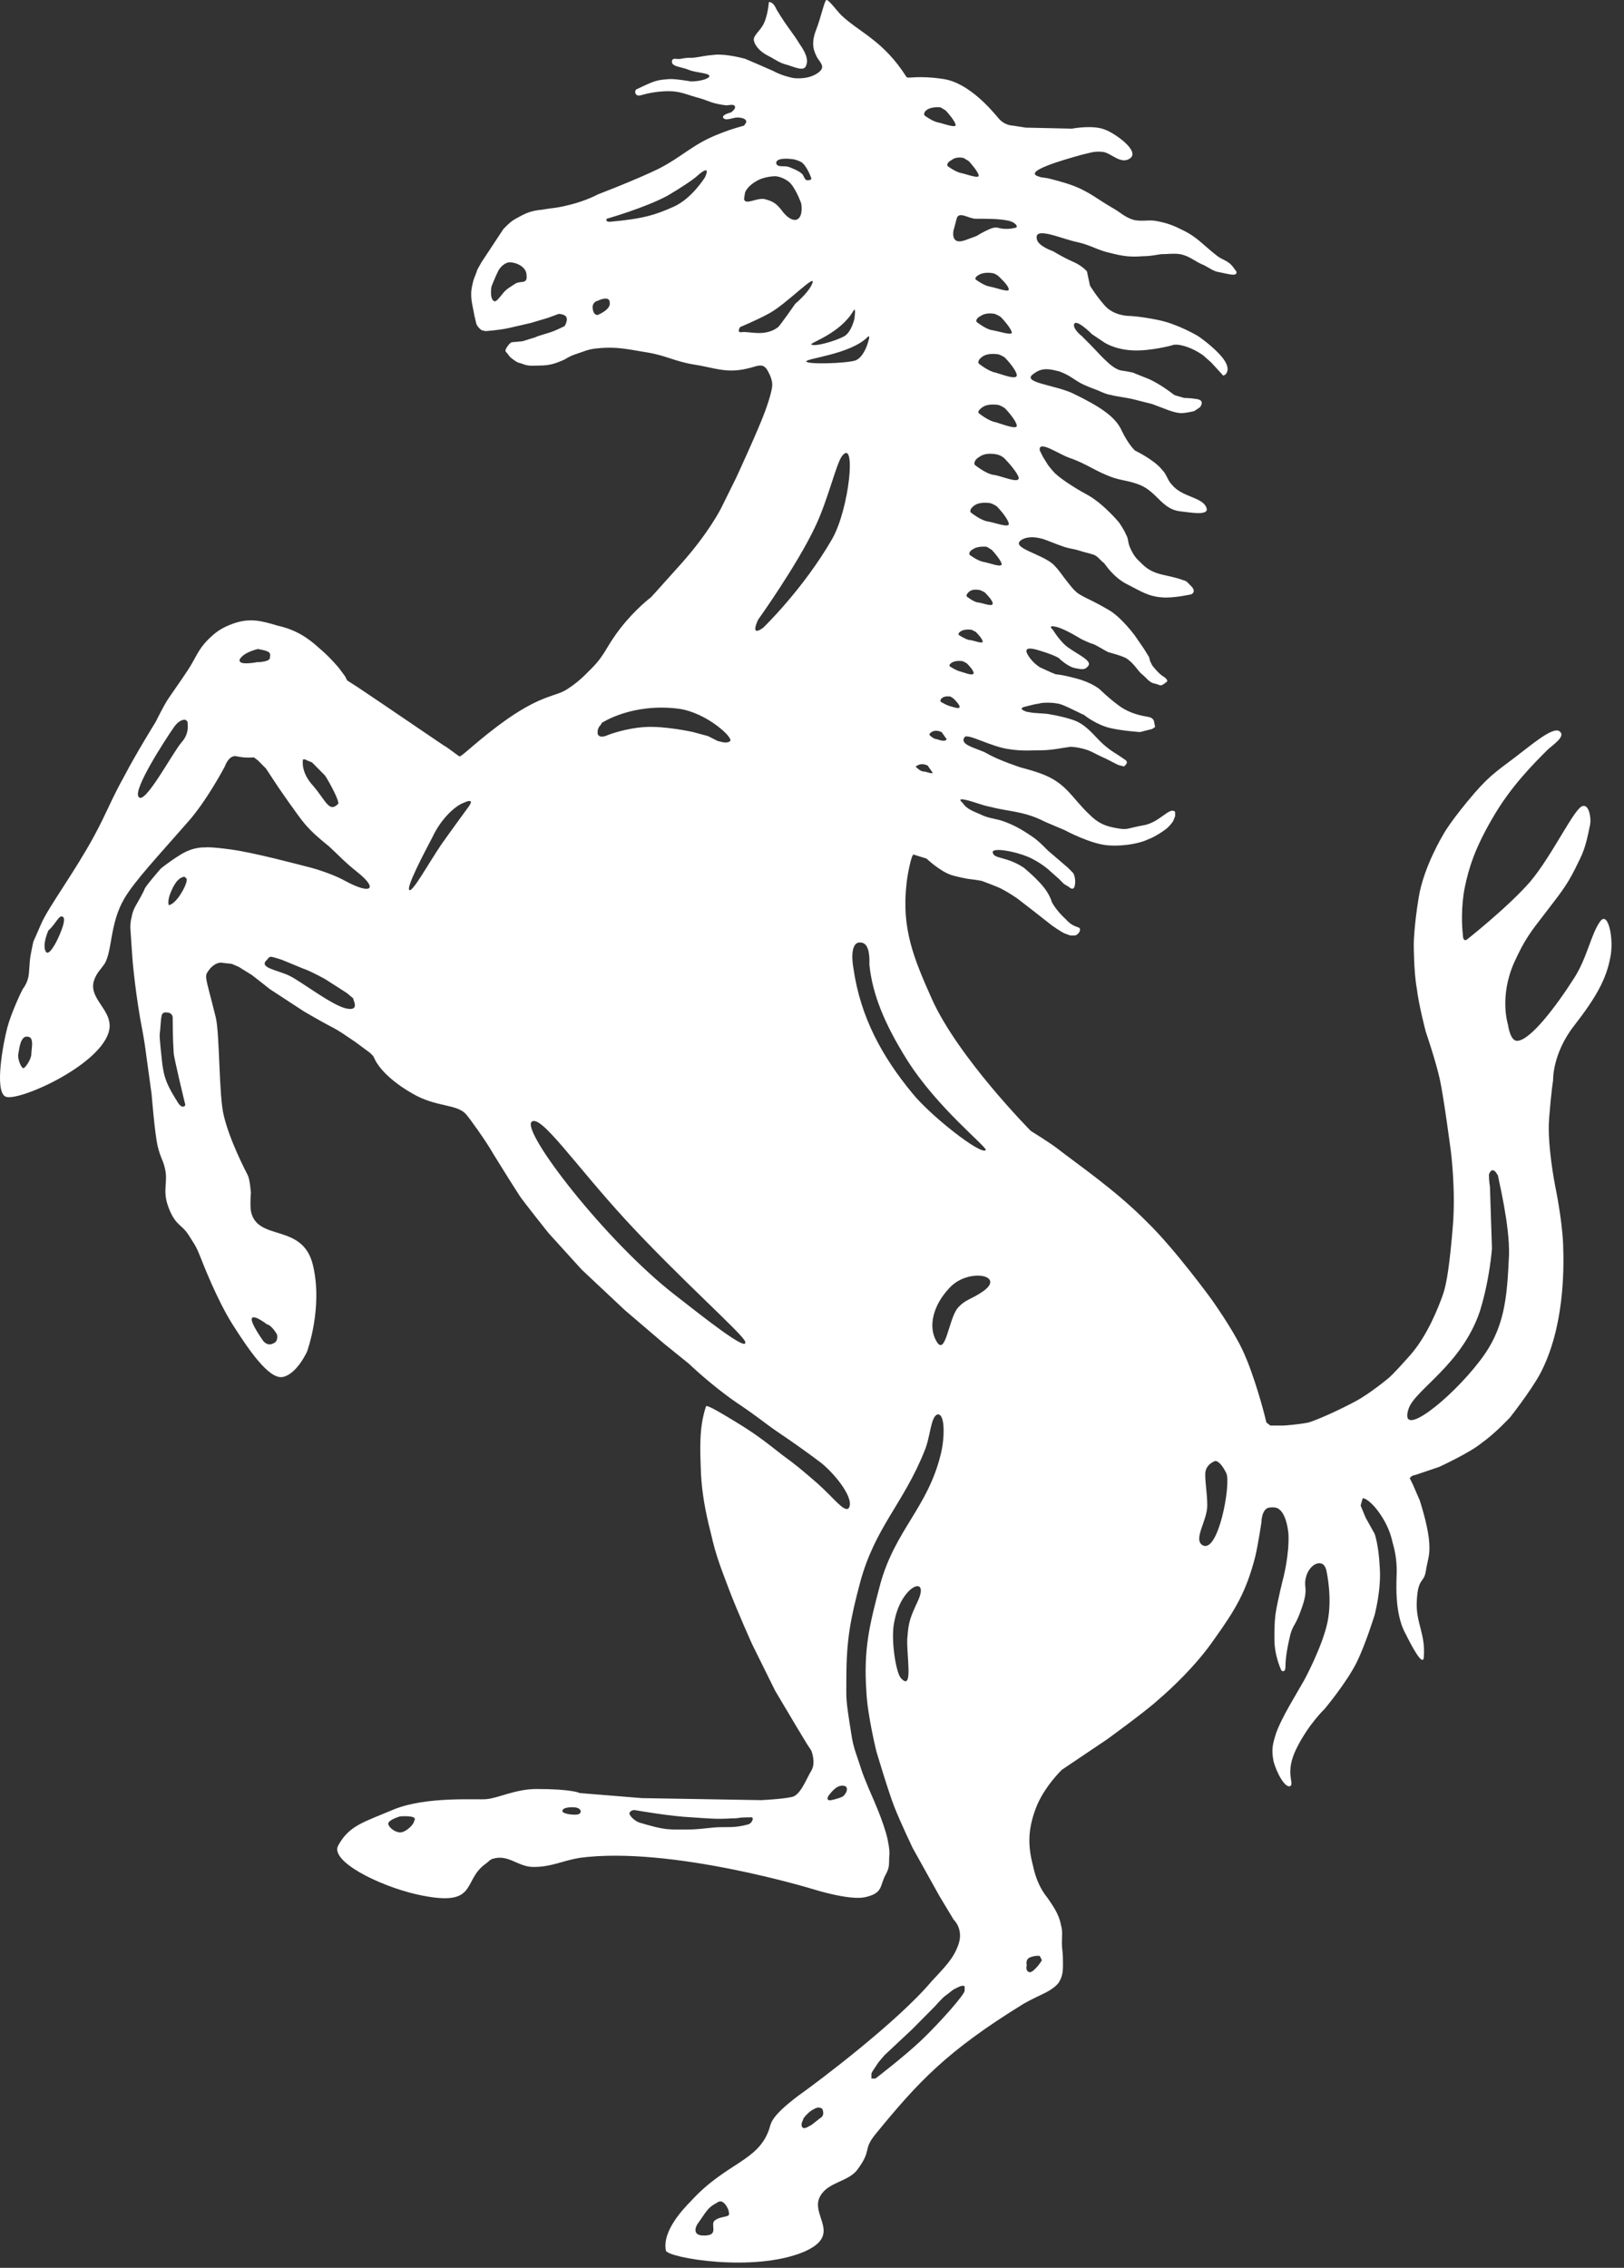 <svg width="323" height="451" viewBox="0 0 323 451" fill="none" xmlns="http://www.w3.org/2000/svg">
<rect x="0" y="0" width="323" height="451" fill="#333333" stroke="none"/>
<path d="M152.727 11.074C154.322 11.879 154.92 12.483 156.515 12.886C157.911 13.289 159.905 14.295 160.304 13.087C160.902 11.879 160.104 10.268 159.107 8.859C157.512 6.242 156.715 5.638 154.522 2.014C154.123 1.208 153.724 0.403 152.927 0.403C152.927 0.403 152.727 3.02 151.93 4.631C151.332 6.04 149.736 7.047 149.936 8.054C150.135 9.06 151.132 10.268 152.727 11.074Z" fill="white"/>
<path d="M318.269 183.232C316.475 185.648 315.677 190.48 313.085 194.507C309.496 200.144 304.312 206.99 301.72 206.99C300.325 206.99 299.926 203.768 299.926 203.768C299.926 203.768 298.131 198.332 301.122 191.487C303.315 186.654 304.512 185.245 307.303 181.621C309.895 178.198 311.49 176.386 313.285 172.762C314.88 169.541 315.278 168.937 316.275 163.903C316.475 162.695 316.076 160.078 314.88 160.279C313.285 160.279 308.898 169.943 304.312 175.379C299.926 180.413 291.751 186.856 291.751 186.856C291.751 186.856 290.954 187.46 290.954 185.849C290.754 184.44 290.555 180.212 291.352 176.386C292.15 172.561 293.346 168.735 296.736 162.896C300.524 156.252 305.309 151.621 307.702 149.205C308.699 148.199 311.689 146.387 310.094 145.38C308.699 144.574 304.512 148.199 301.322 150.615C297.334 153.635 295.938 154.44 291.951 159.272C287.963 164.104 286.966 166.118 286.966 166.118C286.966 166.118 283.178 172.359 282.181 178.399C281.184 184.44 281.184 187.862 281.184 187.862C281.184 187.862 281.184 193.299 281.782 196.52C282.181 199.943 283.577 205.178 283.577 205.178C283.577 205.178 285.57 211.016 286.368 214.641C287.165 218.265 288.561 228.936 288.561 228.936C288.561 228.936 289.558 236.587 288.96 243.835C288.362 251.083 287.764 255.311 286.966 257.526C286.168 259.741 283.975 265.579 280.386 269.606C276.997 273.432 276.199 274.036 276.199 274.036C276.199 274.036 272.61 277.056 269.62 278.666C266.629 280.277 262.243 282.291 260.249 282.895C258.255 283.297 255.464 283.499 255.264 283.499H252.672L251.875 282.895L251.476 281.284C251.476 281.284 249.482 273.432 247.089 268.398C245.096 264.17 240.909 258.331 240.909 258.331C240.909 258.331 233.731 248.466 228.148 243.029C221.768 236.587 214.59 231.754 210.204 228.332C208.609 227.124 205.02 224.909 205.02 224.909C205.02 224.909 190.465 210.211 185.281 198.533C181.692 190.48 179.299 184.641 180.296 175.782C180.496 173.769 181.293 169.943 181.692 169.943L184.284 170.749C184.483 170.95 186.876 173.165 189.069 173.97C190.265 174.373 192.459 174.775 192.459 174.775C192.459 174.775 194.253 174.977 195.25 175.178C196.247 175.581 198.041 176.185 199.238 176.789C200.434 177.393 202.228 178.601 202.228 178.601L205.618 181.218L209.207 184.037C209.207 184.037 211.201 185.446 211.799 185.648C212.397 185.849 212.796 186.05 212.995 186.05H213.793C213.793 186.05 214.59 185.849 214.789 185.044C214.989 184.037 213.793 184.842 211.998 182.829C210.004 181.017 209.207 179.406 209.207 179.406C209.207 179.406 208.808 177.795 207.213 175.983C205.618 174.171 203.624 172.561 203.624 172.561C203.624 172.561 202.228 171.554 200.235 170.95C198.241 170.346 197.643 170.346 197.443 169.541C197.244 168.735 199.836 169.138 199.836 169.138C199.836 169.138 202.826 169.541 205.219 170.749C207.612 171.957 209.007 173.366 209.007 173.366L210.602 174.775L211.599 175.782L212.596 176.386C212.596 176.386 213.593 177.393 213.793 175.983C213.992 174.775 213.593 173.769 213.394 173.567L212.397 172.561L208.409 169.138C207.213 167.93 206.415 167.124 205.219 166.319C204.023 165.514 202.228 164.306 200.035 163.5C198.041 162.695 196.845 162.896 194.851 161.89C193.456 161.286 192.259 160.883 191.462 159.675C191.262 159.474 190.265 158.668 192.06 159.071C193.854 159.474 195.051 160.078 197.044 160.48C200.235 161.286 202.228 161.286 205.219 162.292C206.415 162.695 208.01 163.5 208.01 163.5L211.799 165.111C211.799 165.111 216.983 167.93 220.572 168.131C224.16 168.333 227.151 167.527 228.347 166.923C229.544 166.52 231.737 165.111 232.335 164.507C232.933 163.903 233.332 163.299 233.332 163.299L233.731 162.292V161.487C232.734 160.279 230.74 163.5 227.55 164.104C224.16 164.708 224.36 165.111 222.167 164.708C219.774 164.306 218.378 163.702 216.584 161.89C213.394 158.87 212.197 156.051 208.01 154.239C206.216 153.433 203.026 152.628 203.026 152.628C203.026 152.628 198.639 151.219 196.247 149.809C194.452 148.803 190.664 148.199 191.86 146.588C192.459 145.783 197.244 148.601 200.833 149.004C203.425 149.407 205.219 149.205 207.213 149.205C209.207 149.205 211.998 148.601 212.397 148.601C212.796 148.4 214.391 148.601 215.786 149.004C217.182 149.407 217.98 150.011 219.375 150.615C220.771 151.219 222.366 152.225 222.765 152.225L223.562 152.427L223.961 152.024L224.16 151.621L223.961 151.219L223.363 150.816L222.167 150.011C222.167 150.011 220.372 149.004 218.777 147.393C217.182 145.783 215.786 143.97 213.394 143.165C211.001 142.36 208.21 141.957 208.21 141.957L205.418 141.756L204.222 141.554C204.222 141.554 202.228 140.95 203.823 140.548C205.418 140.145 206.216 139.944 206.615 139.944C206.814 139.742 209.606 139.541 211.201 140.145C212.796 140.749 215.388 142.158 215.587 142.158C215.786 142.36 218.179 144.172 220.771 144.776C223.363 145.38 226.752 145.581 226.752 145.581L228.347 145.178L229.145 144.977L229.743 144.574L229.544 143.568C229.544 143.568 229.544 142.762 228.347 142.561C227.151 142.36 224.759 141.957 222.565 140.346C220.372 138.736 218.777 137.125 218.777 137.125C218.777 137.125 217.182 135.716 213.992 134.91C211.001 134.105 210.004 134.105 210.004 134.105L209.007 133.702L206.814 132.695C206.814 132.695 205.817 132.091 205.02 131.085C204.222 130.078 203.026 128.266 206.415 129.273C209.805 130.279 210.602 130.883 210.602 130.883C210.602 130.883 212.397 132.695 213.992 132.897C214.989 133.098 215.786 133.299 216.385 132.494C217.381 131.487 214.59 130.279 212.596 128.87C211.001 127.863 209.406 125.246 209.406 125.246C209.406 125.246 208.21 124.239 210.004 124.642C211.799 125.045 214.989 127.058 214.989 127.058C214.989 127.058 216.584 127.863 217.381 128.065C217.98 128.266 219.575 129.273 220.372 129.675C220.97 129.877 222.765 130.279 223.961 130.883C225.556 131.89 226.354 133.501 227.151 134.105C227.949 134.709 228.547 135.716 229.544 135.917C230.541 136.118 230.74 136.521 231.338 136.118C231.936 135.716 232.136 135.514 232.136 135.514C232.136 135.514 232.335 135.112 231.338 134.508C230.341 133.903 229.145 132.293 229.145 132.293L228.746 131.487L228.547 130.682L227.55 129.071L225.756 126.454C225.756 126.454 222.964 122.628 220.372 121.219C217.98 119.81 216.185 119.004 216.185 119.004C216.185 119.004 214.989 118.4 214.391 117.998C213.394 117.192 212.995 116.588 212.197 115.582C211.201 114.374 210.802 113.568 209.605 112.36C207.412 110.145 200.633 108.937 203.225 107.327C204.621 106.521 206.415 106.924 207.213 107.125C208.01 107.327 209.805 108.132 211.599 108.736C212.796 109.139 213.593 109.139 214.789 109.541C215.986 109.944 217.381 110.145 217.98 110.548C218.578 110.951 219.176 111.756 219.575 111.958C219.774 112.159 221.369 114.776 224.16 116.186C226.952 117.595 228.347 118.602 231.139 118.803C233.332 119.004 236.921 118.199 236.921 118.199C236.921 118.199 237.918 117.796 237.12 116.79C236.123 115.783 236.123 115.582 235.326 115.38C232.136 114.172 229.544 114.575 227.151 112.159C226.154 111.152 225.756 110.951 224.958 109.34C224.16 107.729 224.559 107.327 223.961 106.32C223.562 105.313 222.565 103.904 222.565 103.904C222.565 103.904 219.575 100.28 216.385 98.468C212.995 96.656 210.602 94.844 210.204 94.441C209.606 94.038 208.409 92.428 208.409 92.428L207.412 90.817L206.814 89.609C206.415 87.394 210.403 90.213 212.596 91.018C216.185 92.226 217.98 93.837 221.568 95.045C223.562 95.649 224.759 95.649 226.752 96.454C230.142 97.864 231.139 101.287 234.728 101.689C236.722 101.891 240.709 102.696 239.912 100.884C239.114 98.87 235.126 98.87 233.133 96.454C232.136 95.448 232.136 94.441 231.139 93.434C229.544 91.421 225.756 89.609 225.756 89.609C225.756 89.609 224.559 88.602 223.164 85.783C221.967 82.965 218.976 80.951 213.593 78.334C210.004 76.522 202.826 76.119 205.618 74.307C207.213 73.099 208.609 73.3 210.802 73.904C212.995 74.71 213.793 75.716 215.587 76.522C217.381 77.327 218.179 77.528 218.578 77.73C218.976 77.931 220.372 78.535 220.97 78.535C221.369 78.737 224.36 79.139 225.157 79.341L229.145 80.347L232.335 81.555C232.335 81.555 233.93 82.159 234.927 82.159C235.924 82.159 237.519 81.757 237.519 81.757L238.715 80.951L238.915 80.549C238.915 80.549 239.513 79.542 237.918 79.341C236.522 79.139 235.725 79.139 235.525 79.139L234.13 78.737L233.531 78.535C233.531 78.535 230.74 76.32 228.347 75.314C225.756 74.307 225.357 74.106 225.357 74.106L224.36 73.904L223.164 73.703C223.164 73.703 222.167 73.703 220.572 72.294C218.976 70.884 218.378 70.079 216.983 68.67L215.188 66.858C215.188 66.858 213.593 65.65 213.593 64.643C213.793 63.032 217.182 66.455 217.182 66.455L219.575 68.066C219.575 68.066 221.568 69.475 225.157 69.676C228.746 69.878 233.133 68.67 233.133 68.67C233.133 68.67 233.731 68.267 235.725 68.871C237.718 69.475 239.314 70.683 239.314 70.683L240.909 72.092L243.301 74.71L243.7 74.508C243.899 74.307 244.896 73.3 243.102 71.086C241.307 68.871 238.317 66.858 238.317 66.858C238.317 66.858 234.329 64.441 230.341 63.636C226.354 62.831 224.559 62.831 224.559 62.831C224.559 62.831 221.568 62.831 219.774 60.817C217.98 58.804 216.783 56.791 216.783 56.791L216.185 53.972C216.185 53.972 215.188 52.764 213.194 51.958C211.4 51.153 209.406 49.945 209.406 49.945C209.406 49.945 206.415 48.938 206.216 47.529C205.618 44.911 211.201 47.529 214.191 48.133C216.983 48.737 218.179 49.744 220.97 50.348C223.363 50.952 224.759 51.153 227.351 50.952C228.746 50.952 229.544 50.75 230.939 50.549C232.335 50.549 233.332 50.348 234.728 50.549C236.722 50.952 237.519 51.958 239.513 52.764C240.709 53.368 241.307 53.972 242.703 54.173C243.899 54.374 246.292 55.18 245.893 53.972L245.295 53.166C244.298 51.757 243.102 51.757 241.906 50.75C239.314 48.737 238.117 47.126 235.126 45.717C233.133 44.71 231.936 44.307 229.743 43.905C228.148 43.703 226.952 44.106 225.357 43.703C223.562 43.099 222.964 42.294 221.17 41.287C218.378 39.677 216.783 38.267 213.793 37.059C211.799 36.254 208.409 35.449 208.409 35.449L207.014 35.247L206.415 35.046C203.624 34.039 211.4 31.825 214.989 30.818C216.783 30.415 217.581 30.012 219.375 30.214C220.97 30.415 222.765 32.63 224.559 31.623C227.151 30.214 221.568 26.388 219.774 25.784C217.381 24.778 213.194 25.583 213.194 25.583L204.023 25.382L201.431 24.979C201.431 24.979 199.836 24.979 198.639 23.57C197.443 22.16 192.857 16.523 187.673 15.717C182.29 14.912 180.695 15.717 180.296 15.315C175.71 8.066 170.925 6.456 167.336 3.033C166.339 2.026 164.744 -0.188 164.346 0.013C163.947 0.214 163.349 3.234 162.352 5.852C161.156 8.872 161.953 10.281 162.551 11.489C163.349 12.697 164.346 13.503 162.352 14.711C160.358 15.919 157.766 15.516 157.766 15.516C157.766 15.516 155.573 15.113 153.778 14.107C151.984 13.301 148.196 11.691 148.196 11.691C148.196 11.691 144.607 10.684 142.214 10.885C139.822 11.086 139.622 11.288 137.828 11.489C136.831 11.489 136.432 11.489 135.435 11.691C134.638 11.892 133.641 11.288 133.641 12.295C133.641 13.301 135.635 13.301 137.03 13.905C138.426 14.509 141.616 14.509 141.018 15.315C140.22 16.12 137.23 16.321 137.03 16.12C136.831 16.12 134.837 15.717 133.242 15.717C130.65 15.919 130.451 15.919 126.662 17.731C126.064 17.932 126.264 19.341 127.46 18.939C128.855 18.536 130.849 18.133 133.043 18.133C135.435 18.133 136.831 18.939 139.223 19.543C141.217 20.147 141.417 20.549 144.407 20.952C145.006 20.952 146.202 20.549 146.202 21.355C146.202 21.758 145.404 22.361 145.404 22.361C145.404 22.361 143.61 22.764 143.809 23.368C144.208 24.174 145.803 23.368 146.601 23.368C147.398 23.368 148.594 23.57 148.395 24.375L147.996 24.979C145.803 25.583 144.607 25.986 142.613 26.791C137.628 28.804 135.635 31.22 130.849 33.636C126.264 35.851 118.886 38.67 118.886 38.67C118.886 38.67 116.693 39.878 113.503 40.683C110.313 41.489 110.114 41.287 107.92 41.69C105.727 41.891 104.73 42.294 102.936 43.301C101.739 43.905 101.141 44.509 100.144 45.516L97.353 49.744L95.758 52.16C95.359 52.965 94.96 53.368 94.761 54.173C94.362 55.18 94.163 55.583 93.963 56.589C93.365 59.005 93.963 60.415 94.362 62.831C94.562 63.435 94.562 63.837 94.761 64.441C94.96 65.045 95.758 65.65 95.758 65.65L96.555 65.851C96.555 65.851 99.347 65.65 101.141 65.247C102.936 64.844 105.528 64.24 105.528 64.24L108.917 63.233L111.11 62.428C111.11 62.428 112.506 62.428 112.705 63.233C112.905 63.837 112.307 64.844 112.307 64.844C112.307 64.844 111.11 65.448 110.114 65.851C109.117 66.254 106.724 66.858 106.525 67.059L103.933 67.864L101.739 68.066C101.739 68.066 101.341 68.267 100.942 68.871C100.543 69.475 100.543 69.475 100.543 69.878C100.942 70.28 101.141 70.683 101.54 71.086C102.338 71.69 102.736 72.092 103.733 72.294C105.129 72.898 105.926 72.696 107.322 72.696C109.316 72.696 110.512 72.294 112.307 71.488C113.902 70.482 114.5 70.482 116.693 69.676C117.291 69.475 118.488 69.274 118.886 69.274C122.675 68.871 124.868 69.475 128.656 70.079C132.444 70.683 134.239 71.891 138.027 72.495C142.015 73.099 144.407 74.307 148.594 73.3C150.588 72.898 151.785 71.891 152.781 73.904C153.778 75.716 153.579 76.723 153.579 76.723C153.579 76.723 153.579 77.931 152.183 81.757C150.788 85.582 146.401 95.045 146.401 95.045L143.41 101.085C143.41 101.085 141.018 105.917 135.435 112.159C129.852 118.4 129.454 118.803 129.454 118.803C129.454 118.803 126.463 121.018 123.472 124.843C120.481 128.669 120.481 130.078 117.69 132.897C115.896 134.709 114.899 135.716 112.705 137.125C110.512 138.534 107.92 138.132 100.942 142.964C94.96 147.192 91.77 150.615 91.371 150.413C90.973 150.212 88.979 148.601 88.181 148.199C87.583 147.796 76.019 139.944 76.019 139.944L71.234 136.722L69.041 135.313L68.642 134.508L67.446 132.897C67.446 132.897 65.651 130.682 63.458 128.87C61.265 126.857 58.872 125.246 55.283 124.441C51.894 123.434 49.701 122.83 46.311 124.038C44.118 124.843 42.922 125.649 41.327 127.259C39.333 129.273 38.934 130.883 37.339 133.299C35.744 135.716 34.149 137.93 33.351 139.138C32.554 140.346 30.959 143.568 30.959 143.568C30.959 143.568 26.971 150.011 24.778 154.239C22.186 158.87 21.189 161.688 18.796 166.118C15.008 173.165 9.625 180.413 8.229 183.634C6.833 186.856 6.634 187.258 6.634 187.258C6.634 187.258 6.235 189.07 6.036 190.278C5.836 191.487 5.836 193.5 5.637 194.305C5.438 195.312 4.839 196.319 4.64 196.52C4.441 196.721 2.247 201.352 1.45 204.372C0.652 207.392 -1.142 216.855 1.051 218.063C3.244 219.271 19.394 212.224 21.588 205.379C22.983 200.949 17.201 198.735 18.796 194.708C19.394 193.299 19.793 193.097 20.79 191.688C22.385 189.07 21.787 183.634 24.778 178.601C26.971 174.977 31.357 170.346 37.339 163.5C41.127 159.272 44.716 152.427 44.716 152.427C44.716 152.427 45.514 150.011 47.109 150.413C48.903 150.816 50.498 150.615 50.498 150.615L51.296 151.219L52.891 152.829L55.283 156.453C55.283 156.453 59.271 162.292 60.667 163.903C62.062 165.514 63.458 166.722 65.452 168.333C67.645 170.346 68.442 171.353 71.234 173.567C75.222 176.789 73.826 177.997 68.642 175.178C66.847 174.171 64.056 173.165 61.863 172.561C59.47 171.957 50.498 169.541 45.912 168.937C41.526 168.333 40.728 168.534 40.728 168.534C40.728 168.534 38.535 168.333 35.943 169.943C33.351 171.554 31.956 172.762 31.956 172.762C31.956 172.762 28.965 176.185 28.765 176.789C28.566 177.393 27.17 179.809 27.17 179.809C27.17 179.809 26.373 181.017 26.173 182.426C25.775 183.836 25.974 185.245 25.974 185.245L26.173 188.265L26.373 191.084C26.373 191.084 26.971 198.131 28.367 205.178C28.765 207.191 29.164 210.412 29.164 210.412L30.161 217.661C30.161 217.661 30.759 225.312 31.357 227.929C31.956 230.345 32.354 230.546 32.753 232.157C33.551 235.177 32.155 236.587 33.551 240.211C34.946 243.835 36.142 243.432 37.538 245.647C38.535 247.258 38.934 247.66 39.731 249.674C40.529 251.687 43.121 258.331 46.112 263.163C49.302 268.197 53.489 274.438 56.28 273.834C59.072 273.23 61.065 268.801 61.065 268.801C61.065 268.801 64.255 260.143 62.262 251.687C60.268 243.029 51.096 247.056 49.9 240.815C49.701 239.405 49.9 237.191 49.9 237.191C49.9 237.191 49.701 234.573 49.302 233.768C48.903 232.962 45.713 226.922 44.517 221.889C43.52 218.063 43.719 205.782 42.922 202.359C40.728 193.5 40.529 194.305 41.725 192.695C43.121 191.084 44.317 191.487 44.317 191.487L46.112 191.688L47.507 192.292C47.507 192.292 49.102 193.299 50.099 193.903C50.897 194.507 53.688 196.721 53.688 196.721L60.467 201.151C60.467 201.151 64.255 203.366 65.851 204.171C67.446 204.976 68.841 205.983 68.841 205.983L70.636 207.191L73.626 209.406L74.225 210.01L74.623 210.815C74.623 210.815 76.019 214.037 82.001 217.459C86.786 220.278 90.973 219.473 92.767 221.687C93.166 222.09 96.555 226.721 98.151 229.54C100.144 232.761 102.537 236.587 103.335 237.795C104.132 239.003 109.117 245.244 109.117 245.244L115.696 252.492L124.27 260.546L132.046 267.19L137.03 271.217C137.03 271.217 141.417 275.445 146.401 278.868C151.186 282.089 151.386 282.492 154.576 284.707C156.968 286.317 160.159 288.532 163.349 290.948C166.539 293.566 170.128 298.398 168.732 300.008C167.735 300.612 165.941 297.995 162.551 294.975C159.76 292.559 158.364 291.351 155.573 289.337C151.984 286.519 150.189 285.109 146.202 282.693C144.208 281.485 140.619 279.27 140.42 279.673C139.024 283.901 139.223 287.928 139.423 293.163C139.622 296.787 140.22 300.411 141.417 305.042C142.414 309.471 143.41 311.887 145.006 316.116C146.601 320.344 149.591 326.988 149.591 326.988L154.177 336.249L158.364 343.296L160.557 346.92L161.355 348.128C161.355 348.128 162.352 350.545 161.355 352.155C160.358 353.766 159.162 357.189 157.367 357.39C155.573 357.793 151.386 357.994 151.386 357.994L127.659 357.591L115.297 356.585C115.297 356.585 113.902 355.779 106.724 355.779C102.537 355.779 99.147 357.591 96.755 357.793C94.761 357.994 84.991 357.189 78.412 359.806C72.231 362.424 69.439 363.028 67.246 367.054C65.651 370.074 75.022 374.907 82.798 376.719C95.359 379.537 91.77 374.101 96.555 370.678C97.154 370.276 97.353 369.873 97.951 369.672C101.141 368.665 102.936 371.283 106.126 371.283C109.715 371.283 111.709 370.074 115.297 369.47C133.441 367.054 161.754 375.712 161.754 375.712C161.754 375.712 168.732 377.927 171.922 377.323C175.71 376.517 174.913 375.108 176.109 372.893C177.106 371.081 176.707 370.678 176.907 368.665C176.907 367.457 176.707 366.853 176.508 365.645C175.71 362.222 173.517 357.39 173.517 357.39C173.517 357.39 171.922 353.766 171.324 351.954C170.526 349.337 169.729 347.726 169.33 344.907C168.134 337.458 168.333 338.062 168.333 333.833C168.333 326.183 169.131 321.954 171.125 314.505C174.115 303.632 179.698 299.002 183.885 288.532C185.081 285.713 185.081 281.687 186.477 281.284C188.072 281.082 187.873 286.317 187.075 289.337C184.483 299.807 178.103 304.237 175.112 314.908C172.919 323.162 171.723 327.995 172.321 336.451C172.52 341.082 174.315 348.33 174.315 348.33C174.315 348.33 176.707 356.383 177.904 359.403C179.1 362.424 181.493 367.457 181.493 367.457L186.876 377.121L189.667 381.752C189.667 381.752 191.661 383.564 190.664 386.584C189.667 389.604 187.673 391.416 185.281 394.034C178.502 402.087 162.751 413.966 158.763 416.785C153.18 421.013 153.38 422.221 152.981 423.429C150.788 429.872 144.407 430.074 137.429 437.724C135.834 439.335 131.647 443.765 132.444 447.59C132.843 448.999 149.99 452.02 159.959 447.791C167.735 444.369 160.956 440.543 163.149 436.718C164.744 433.899 168.732 433.899 170.526 431.483C173.517 427.456 171.523 427.658 174.115 424.436C182.689 413.966 188.272 407.926 203.624 398.463C205.02 397.658 207.612 396.45 207.612 396.45C207.612 396.45 209.805 395.443 210.602 394.235C211.599 392.624 211.4 391.215 211.4 389.403C211.4 388.195 211.201 387.591 211.201 386.383C211.201 384.974 211.4 384.168 211.001 382.759C210.602 380.544 209.207 378.732 208.409 377.524C207.612 376.517 206.216 374.705 205.418 370.88C204.422 367.054 204.422 363.833 206.017 359.605C207.612 355.377 211.201 351.954 211.201 351.954L220.173 345.914C220.173 345.914 227.949 340.276 230.341 338.062C232.933 335.847 237.918 331.216 241.507 325.981C245.694 320.142 247.887 316.518 249.681 309.471C250.28 306.854 250.878 302.827 250.878 302.827C250.878 302.827 250.878 300.008 252.473 299.807C254.068 299.606 254.467 300.21 254.467 300.21C254.467 300.21 255.862 301.015 256.261 305.042C256.46 309.069 255.264 313.699 255.264 313.699C255.264 313.699 254.068 318.33 253.669 321.149C253.47 322.961 253.47 323.968 253.47 325.981C253.47 329.404 254.865 332.223 254.865 332.223C254.865 332.223 255.663 332.827 255.663 331.417C255.663 329.807 256.062 327.391 256.66 324.974C257.258 322.961 257.657 323.364 258.853 319.941C260.448 315.512 259.052 315.914 259.85 313.297C260.249 312.089 261.246 310.881 262.442 310.881C263.638 310.881 263.838 312.491 263.838 312.491C263.838 312.491 265.034 317.726 264.037 322.558C263.04 327.391 259.451 334.035 259.451 334.035L256.66 338.867C256.66 338.867 254.666 342.29 253.868 344.504C253.071 346.92 252.872 347.927 253.27 350.142C253.868 352.558 255.663 355.779 256.66 355.175C257.457 354.571 255.464 352.558 257.856 347.726C260.249 342.894 263.439 339.874 263.439 339.874C263.439 339.874 267.825 334.639 269.819 330.612C271.614 326.988 273.408 321.149 273.408 321.149C273.408 321.149 274.804 315.914 274.405 311.485C274.206 307.257 273.408 305.042 273.408 305.042L271.614 301.82L270.617 299.404L271.015 297.995C271.414 297.794 272.81 298.8 274.006 300.411C275.202 302.022 276.399 304.035 276.997 306.854C277.595 308.867 277.794 310.679 277.794 312.491C277.794 314.102 277.196 320.746 279.589 324.974C280.586 326.988 282.978 331.619 283.178 329.605C283.577 324.974 281.583 322.76 281.782 318.532C281.981 313.699 283.178 314.907 283.577 312.491C283.975 309.874 284.573 309.27 284.175 305.847C283.776 302.626 282.38 298.398 282.38 298.398L280.985 295.176L280.386 293.968C280.386 293.968 280.785 293.364 281.383 293.364L286.168 291.753C286.168 291.753 292.349 288.935 294.742 286.921C297.334 285.109 300.325 281.888 300.325 281.888C300.325 281.888 304.312 276.854 306.306 273.23C311.091 264.17 311.091 252.694 310.892 247.459C310.693 242.425 309.297 235.781 309.297 235.781C309.297 235.781 307.702 227.728 308.101 222.493C308.499 217.258 308.898 214.842 308.898 214.842C308.898 214.842 308.699 209.607 313.085 203.97C317.472 198.332 319.465 194.708 320.263 190.48C321.06 186.856 319.864 181.017 318.269 183.232ZM186.278 146.991C185.68 146.991 184.882 146.185 184.882 146.185C184.882 146.185 184.683 145.984 185.281 145.581C185.879 145.178 186.676 145.38 186.676 145.38L187.275 145.581L188.272 146.991C188.072 147.595 186.876 147.192 186.278 146.991ZM188.67 140.346C188.072 140.145 187.075 139.541 187.075 139.541C187.075 139.541 186.876 139.138 187.474 138.736C188.072 138.333 189.069 138.534 189.069 138.534L189.667 138.937C189.867 139.138 190.864 140.145 190.864 140.548C190.864 141.152 189.468 140.548 188.67 140.346ZM190.864 133.501C190.066 133.299 188.87 132.494 188.87 132.494C188.87 132.494 188.67 132.091 189.468 131.689C190.265 131.286 191.462 131.487 191.462 131.487L192.259 131.89C192.658 132.293 193.655 133.299 193.655 133.903C193.455 134.508 191.661 133.702 190.864 133.501ZM192.658 127.259C191.86 127.058 190.664 126.253 190.664 126.253C190.664 126.253 190.465 125.85 191.262 125.447C192.06 125.045 193.256 125.246 193.256 125.246L194.054 125.649C194.452 126.051 195.449 127.058 195.449 127.662C195.25 128.065 193.455 127.259 192.658 127.259ZM194.452 119.81C193.456 119.608 192.259 118.602 192.259 118.602C192.259 118.602 192.06 118.199 192.857 117.595C193.655 116.991 195.051 117.394 195.051 117.394L195.848 117.796C196.247 118.199 197.443 119.407 197.443 120.011C197.443 120.816 195.25 119.81 194.452 119.81ZM195.649 111.756C194.452 111.555 192.857 110.347 192.857 110.347C192.857 110.347 192.459 109.743 193.655 109.139C194.652 108.535 196.247 108.736 196.247 108.736L197.244 109.34C197.643 109.743 199.038 111.353 199.238 112.159C199.238 112.964 196.845 111.958 195.649 111.756ZM196.446 103.703C195.051 103.501 193.057 101.891 193.057 101.891C193.057 101.891 192.658 101.287 193.854 100.481C195.051 99.676 197.044 100.078 197.044 100.078C197.044 100.078 197.643 100.28 198.241 100.683C198.839 101.287 200.434 103.099 200.633 104.105C200.833 105.112 197.842 103.904 196.446 103.703ZM197.643 94.441C196.047 94.24 193.854 92.428 193.854 92.428C193.854 92.428 193.456 91.622 194.851 90.817C196.247 89.81 198.44 90.414 198.44 90.414C198.44 90.414 199.238 90.615 199.836 91.22C200.434 91.824 202.428 94.038 202.627 95.045C202.627 96.253 199.238 94.642 197.643 94.441ZM196.845 56.992C195.649 56.791 194.054 55.583 194.054 55.583C194.054 55.583 193.655 55.18 194.851 54.576C196.047 53.972 197.643 54.374 197.643 54.374C197.643 54.374 198.241 54.576 198.639 54.978C199.038 55.381 200.633 56.791 200.633 57.596C200.633 58.2 198.041 57.193 196.845 56.992ZM201.231 66.052C201.431 66.858 198.639 65.851 197.244 65.65C196.047 65.448 194.253 64.039 194.253 64.039C194.253 64.039 193.854 63.435 195.051 62.831C196.247 62.025 197.842 62.428 197.842 62.428C197.842 62.428 198.44 62.629 199.038 63.032C199.636 63.636 201.032 65.247 201.231 66.052ZM195.449 80.951C196.646 80.146 198.639 80.549 198.639 80.549C198.639 80.549 199.238 80.75 199.836 81.153C200.434 81.757 202.029 83.569 202.228 84.575C202.428 85.582 199.437 84.374 198.041 83.971C196.646 83.77 194.652 82.159 194.652 82.159C194.652 82.159 194.253 81.757 195.449 80.951ZM198.041 74.106C196.646 73.904 194.652 72.294 194.652 72.294C194.652 72.294 194.253 71.69 195.449 70.884C196.646 70.079 198.639 70.482 198.639 70.482C198.639 70.482 199.238 70.683 199.836 71.086C200.434 71.69 202.029 73.502 202.228 74.508C202.428 75.716 199.437 74.508 198.041 74.106ZM200.633 43.905C202.228 44.307 202.627 45.314 201.83 45.314C201.032 45.516 200.633 45.516 200.035 45.516C198.241 45.516 198.44 44.71 196.047 45.918C193.655 47.126 195.449 46.522 192.06 47.73C188.87 48.938 189.667 45.717 189.667 45.717C189.667 45.717 189.867 45.113 190.265 43.502C190.664 41.891 192.658 43.502 194.054 43.502C196.646 43.502 198.839 43.502 200.633 43.905ZM191.661 31.422L192.658 32.026C193.057 32.428 194.452 34.039 194.652 34.845C194.851 35.65 192.259 34.643 191.262 34.442C190.066 34.24 188.471 33.032 188.471 33.032C188.471 33.032 188.072 32.428 189.268 31.825C190.265 31.019 191.661 31.422 191.661 31.422ZM184.483 21.758C185.48 21.154 187.075 21.355 187.075 21.355L188.072 21.959C188.471 22.361 189.867 23.972 190.066 24.778C190.265 25.583 187.673 24.576 186.676 24.375C185.48 24.174 183.885 22.965 183.885 22.965C183.885 22.965 183.486 22.361 184.483 21.758ZM182.489 152.225C183.088 151.823 183.885 152.024 183.885 152.024L184.483 152.225L185.48 153.635C185.48 154.037 184.284 153.433 183.686 153.433C183.088 153.433 182.29 152.628 182.29 152.628C182.29 152.628 181.891 152.427 182.489 152.225ZM102.537 56.388C101.939 56.791 101.54 56.992 100.743 57.596C99.746 58.401 98.749 60.415 98.151 59.811C97.353 59.207 97.752 56.992 97.752 56.992C97.752 56.992 98.35 55.381 99.147 53.77C100.144 52.16 101.341 52.16 101.341 52.16C102.537 52.16 104.73 52.965 104.73 54.777C104.93 56.589 103.534 55.784 102.537 56.388ZM118.886 62.629C118.886 62.629 118.089 62.831 117.889 61.421C117.69 60.012 118.886 59.811 118.886 59.811C118.886 59.811 121.279 58.603 121.279 60.213C121.478 61.623 118.886 62.629 118.886 62.629ZM140.22 35.247C140.22 35.247 137.628 39.475 134.039 41.086C130.451 42.697 128.058 43.502 121.279 44.106C120.282 44.106 120.681 43.502 120.681 43.502C120.681 43.502 128.457 41.287 132.843 38.871C135.236 37.462 138.027 35.65 138.825 34.845C141.616 32.428 140.22 35.247 140.22 35.247ZM6.235 209.607C6.235 210.614 5.039 212.426 4.64 212.426C4.241 212.426 3.444 210.614 3.643 209.607C3.843 208.6 4.042 205.782 5.637 206.184C6.833 206.386 6.235 208.6 6.235 209.607ZM11.419 186.856C11.419 186.856 9.625 190.681 9.026 189.07C8.428 187.661 9.625 185.044 9.625 185.044C11.22 183.634 11.818 181.621 12.615 182.426C13.213 183.232 11.419 186.856 11.419 186.856ZM36.142 147.595C34.348 149.608 28.765 160.279 27.569 158.467C26.373 157.058 32.952 146.991 34.348 144.977C35.744 142.762 36.94 143.165 36.94 143.165L37.339 143.568C37.139 143.568 37.937 145.581 36.142 147.595ZM51.096 131.689C51.096 131.689 47.109 132.494 47.707 131.085C48.504 129.675 51.296 129.071 51.296 129.071C53.489 129.474 53.888 129.675 53.688 130.682C53.888 131.689 51.096 131.689 51.096 131.689ZM67.246 159.876C65.452 161.688 64.854 159.272 62.262 156.252C59.67 153.433 60.268 151.017 60.268 151.017H60.667L61.065 151.219L62.062 151.621L62.66 152.225L64.654 154.239C65.452 155.447 67.645 159.474 67.246 159.876ZM36.342 220.077C35.744 220.077 35.146 218.869 35.146 218.869C35.146 218.869 33.551 216.453 32.952 214.641C32.354 213.03 32.155 210.412 32.155 210.412C32.155 210.412 31.756 206.99 31.756 205.782C31.956 204.171 31.956 202.762 32.155 201.956C32.354 201.151 33.152 201.352 33.152 201.352C34.348 201.352 34.348 202.359 34.348 202.359V202.963C34.348 202.963 34.348 206.587 34.547 209.406C34.547 210.211 36.741 219.271 36.741 219.271C36.741 219.271 37.139 220.077 36.342 220.077ZM35.943 177.795C34.547 180.01 33.551 180.01 33.551 180.01C33.551 179.809 33.152 179.003 34.348 176.587C35.544 174.171 36.741 174.373 36.741 174.373L37.139 174.775C37.139 174.775 37.339 175.581 35.943 177.795ZM50.099 262.157C50.498 261.351 53.09 263.365 53.09 263.365C54.087 263.566 55.084 265.378 55.084 265.378C55.084 265.378 55.483 266.787 54.286 267.19C53.09 267.794 52.292 266.586 52.292 266.586C52.292 266.586 49.701 262.962 50.099 262.157ZM68.841 200.547C66.05 199.943 60.069 195.312 57.676 194.104C55.283 192.896 51.296 192.493 53.09 190.883C53.289 190.681 53.489 190.278 53.888 190.278C54.286 190.278 56.081 190.883 56.081 190.883L60.467 192.695C60.667 192.695 62.86 193.701 64.654 194.708C66.249 195.715 69.041 197.527 69.041 197.527L70.237 198.533C70.237 198.936 71.633 201.151 68.841 200.547ZM93.166 160.48C93.166 160.48 89.776 165.111 87.783 167.93C85.191 171.755 82.001 177.594 81.402 176.99C80.804 176.386 84.194 169.943 85.988 166.52C87.982 162.292 90.973 160.078 92.169 159.675C94.761 158.467 93.166 160.48 93.166 160.48ZM82.399 362.021C82.399 362.021 82.399 362.826 81.004 363.833C79.608 364.84 79.01 364.236 78.81 364.236C78.611 364.236 77.215 363.43 77.215 362.625C77.415 361.82 79.608 361.216 79.608 361.216C83.396 361.014 82.399 362.021 82.399 362.021ZM113.304 360.813C111.908 360.612 111.709 360.209 111.908 360.008C111.908 359.806 112.307 359.403 113.902 359.403C115.497 359.403 115.497 360.209 115.497 360.209C115.497 360.813 114.899 361.014 113.304 360.813ZM148.794 362.826C145.803 363.632 144.607 363.229 142.015 363.43C139.822 363.632 138.825 363.833 136.631 363.833C132.843 363.833 132.444 364.034 127.061 362.424C126.064 362.021 124.868 360.813 125.267 360.41C125.665 359.806 126.463 360.008 126.463 360.008C126.463 360.008 133.242 361.216 137.628 361.417C140.818 361.618 142.414 361.82 145.604 361.618C147.398 361.618 146.401 361.417 149.193 361.417C150.189 361.216 149.591 362.625 148.794 362.826ZM167.735 357.189C167.536 357.39 166.339 357.793 165.343 357.994C164.146 358.195 164.744 357.189 164.744 357.189C164.744 357.189 165.542 355.981 166.539 355.377C167.735 354.773 168.333 355.377 168.333 355.377C168.732 356.182 167.935 356.987 167.735 357.189ZM182.489 318.532C181.094 321.552 180.695 322.558 180.496 325.377C180.097 328.397 181.891 336.853 179.1 333.632C178.103 332.223 177.106 325.578 177.904 322.357C179.299 315.109 185.081 313.095 182.489 318.532ZM142.214 441.55C141.018 442.355 143.41 444.771 139.622 444.57C137.429 444.369 138.625 442.355 138.825 442.154L140.22 440.141C141.217 438.731 141.815 438.53 142.812 437.926C143.809 437.322 144.607 438.932 144.607 438.932C144.607 438.932 145.006 439.537 145.006 440.342C145.006 440.946 143.211 440.745 142.214 441.55ZM163.149 421.215L161.355 422.624C161.156 422.624 159.959 423.631 159.56 423.027C159.162 422.423 159.76 421.617 159.76 421.416C159.76 421.215 160.956 419.805 161.953 419.403C162.95 418.799 163.548 419.403 163.548 419.403C164.146 420.812 163.149 421.215 163.149 421.215ZM172.52 68.468C172.52 68.468 171.723 71.086 170.128 71.69C168.134 72.294 160.557 72.495 160.358 71.891C160.159 71.287 169.131 70.482 172.52 67.059C173.318 66.254 172.52 68.468 172.52 68.468ZM169.729 61.824C170.327 60.817 169.928 63.435 169.928 63.435C169.928 63.435 169.33 66.052 167.935 66.858C166.14 67.864 161.754 69.072 161.355 68.468C161.355 68.066 167.137 66.254 169.729 61.824ZM157.367 31.623C157.367 31.623 158.165 31.623 159.361 32.227C160.557 33.032 161.355 35.449 161.355 35.449C161.355 35.449 161.554 35.851 160.557 35.851C159.959 35.851 159.959 34.845 159.361 34.442C158.564 33.838 157.965 33.636 156.968 33.234C155.972 32.831 154.576 33.435 154.376 32.428C154.376 31.22 157.367 31.623 157.367 31.623ZM148.196 38.267C148.196 38.267 148.594 37.059 150.389 36.053C151.984 35.046 154.177 35.046 154.177 35.046C154.177 35.046 155.373 35.046 156.769 36.053C158.165 37.059 159.361 40.482 159.361 40.482C159.361 40.482 159.76 42.697 158.763 43.502C157.766 44.307 156.171 42.898 155.373 41.69C154.376 40.482 153.778 40.079 152.383 39.677C150.788 39.073 148.395 40.885 147.996 39.677C147.996 39.274 148.196 38.267 148.196 38.267ZM147.597 66.052C146.401 66.254 147.199 65.045 147.199 65.045C147.199 65.045 150.588 63.636 152.781 62.428C156.37 60.616 163.149 53.368 161.355 56.791C160.557 58.401 158.165 60.415 158.165 60.415C158.165 60.415 155.373 64.441 154.775 65.045C152.183 67.059 148.993 65.851 147.597 66.052ZM119.485 144.172L119.684 143.769C119.684 143.769 125.665 139.742 135.036 140.95C140.619 141.756 146.002 146.789 145.205 147.393C144.407 147.997 143.211 147.393 142.812 147.393L140.818 146.387L137.828 145.581C137.828 145.581 132.444 144.373 128.457 144.574C124.469 144.776 120.88 146.185 120.88 146.185C120.88 146.185 119.285 146.991 118.886 145.984C118.687 144.776 119.485 144.172 119.485 144.172ZM134.239 257.526C120.481 246.855 103.733 225.11 105.727 223.097C107.522 221.486 114.301 231.553 124.469 242.627C135.236 254.304 147.797 265.378 148.196 266.787C148.993 269.203 139.423 261.553 134.239 257.526ZM165.542 107.125C159.76 117.192 151.785 124.843 151.785 124.843C148.993 126.857 150.788 123.233 150.788 123.233C150.788 123.233 158.564 112.36 162.152 104.709C164.744 99.273 166.339 92.025 167.536 90.615C170.327 87.193 168.931 101.085 165.542 107.125ZM181.493 217.459C175.511 210.211 171.125 202.359 169.729 192.493C169.33 190.279 169.33 187.057 171.324 187.46C173.118 187.661 172.919 191.084 172.919 191.889C173.517 197.728 175.91 203.567 180.296 210.614C186.477 220.479 196.446 228.13 196.047 228.734C195.051 229.741 185.081 221.889 181.493 217.459ZM183.287 405.712C179.897 408.933 174.115 413.362 174.115 413.362H173.318V412.356L173.517 411.953L173.916 411.349L174.315 410.745L174.714 410.141L175.91 408.732L178.701 406.114L181.493 403.497L185.879 399.067C185.879 399.067 187.474 397.255 188.072 396.853C188.67 396.45 189.069 396.047 189.667 395.645C190.465 395.242 191.462 394.638 191.86 395.041V395.846C192.06 396.45 186.876 402.289 183.287 405.712ZM195.649 256.72C193.057 258.533 192.06 258.331 190.465 260.143C188.67 262.358 188.072 269.807 186.278 266.787C184.483 263.767 185.68 259.539 188.67 256.318C192.259 252.09 200.035 253.499 195.649 256.72ZM205.02 389.202C206.216 388.799 206.814 389 206.814 389L207.213 389.806C207.213 390.007 205.618 392.222 204.82 392.222C203.823 392.02 204.222 390.812 204.222 390.812C204.222 390.812 203.823 389.604 205.02 389.202ZM239.114 307.257C237.32 306.049 240.111 302.424 240.111 299.404C240.111 296.988 239.712 295.176 239.712 293.163C239.712 291.149 241.706 290.545 241.706 290.545C242.105 290.545 242.902 290.948 243.899 292.962C244.896 294.975 242.304 309.27 239.114 307.257ZM300.125 249.674C299.727 258.13 299.328 264.17 294.343 270.613C288.362 278.465 277.994 286.519 280.187 280.076C281.583 276.25 290.754 271.418 294.343 260.747C296.337 254.304 296.736 248.264 296.736 248.264L296.337 235.983C296.337 235.983 296.138 234.976 296.138 233.566C296.736 231.956 297.533 233.164 297.533 233.164L297.932 233.768C297.932 234.17 300.325 243.633 300.125 249.674Z" fill="white"/>
</svg>
